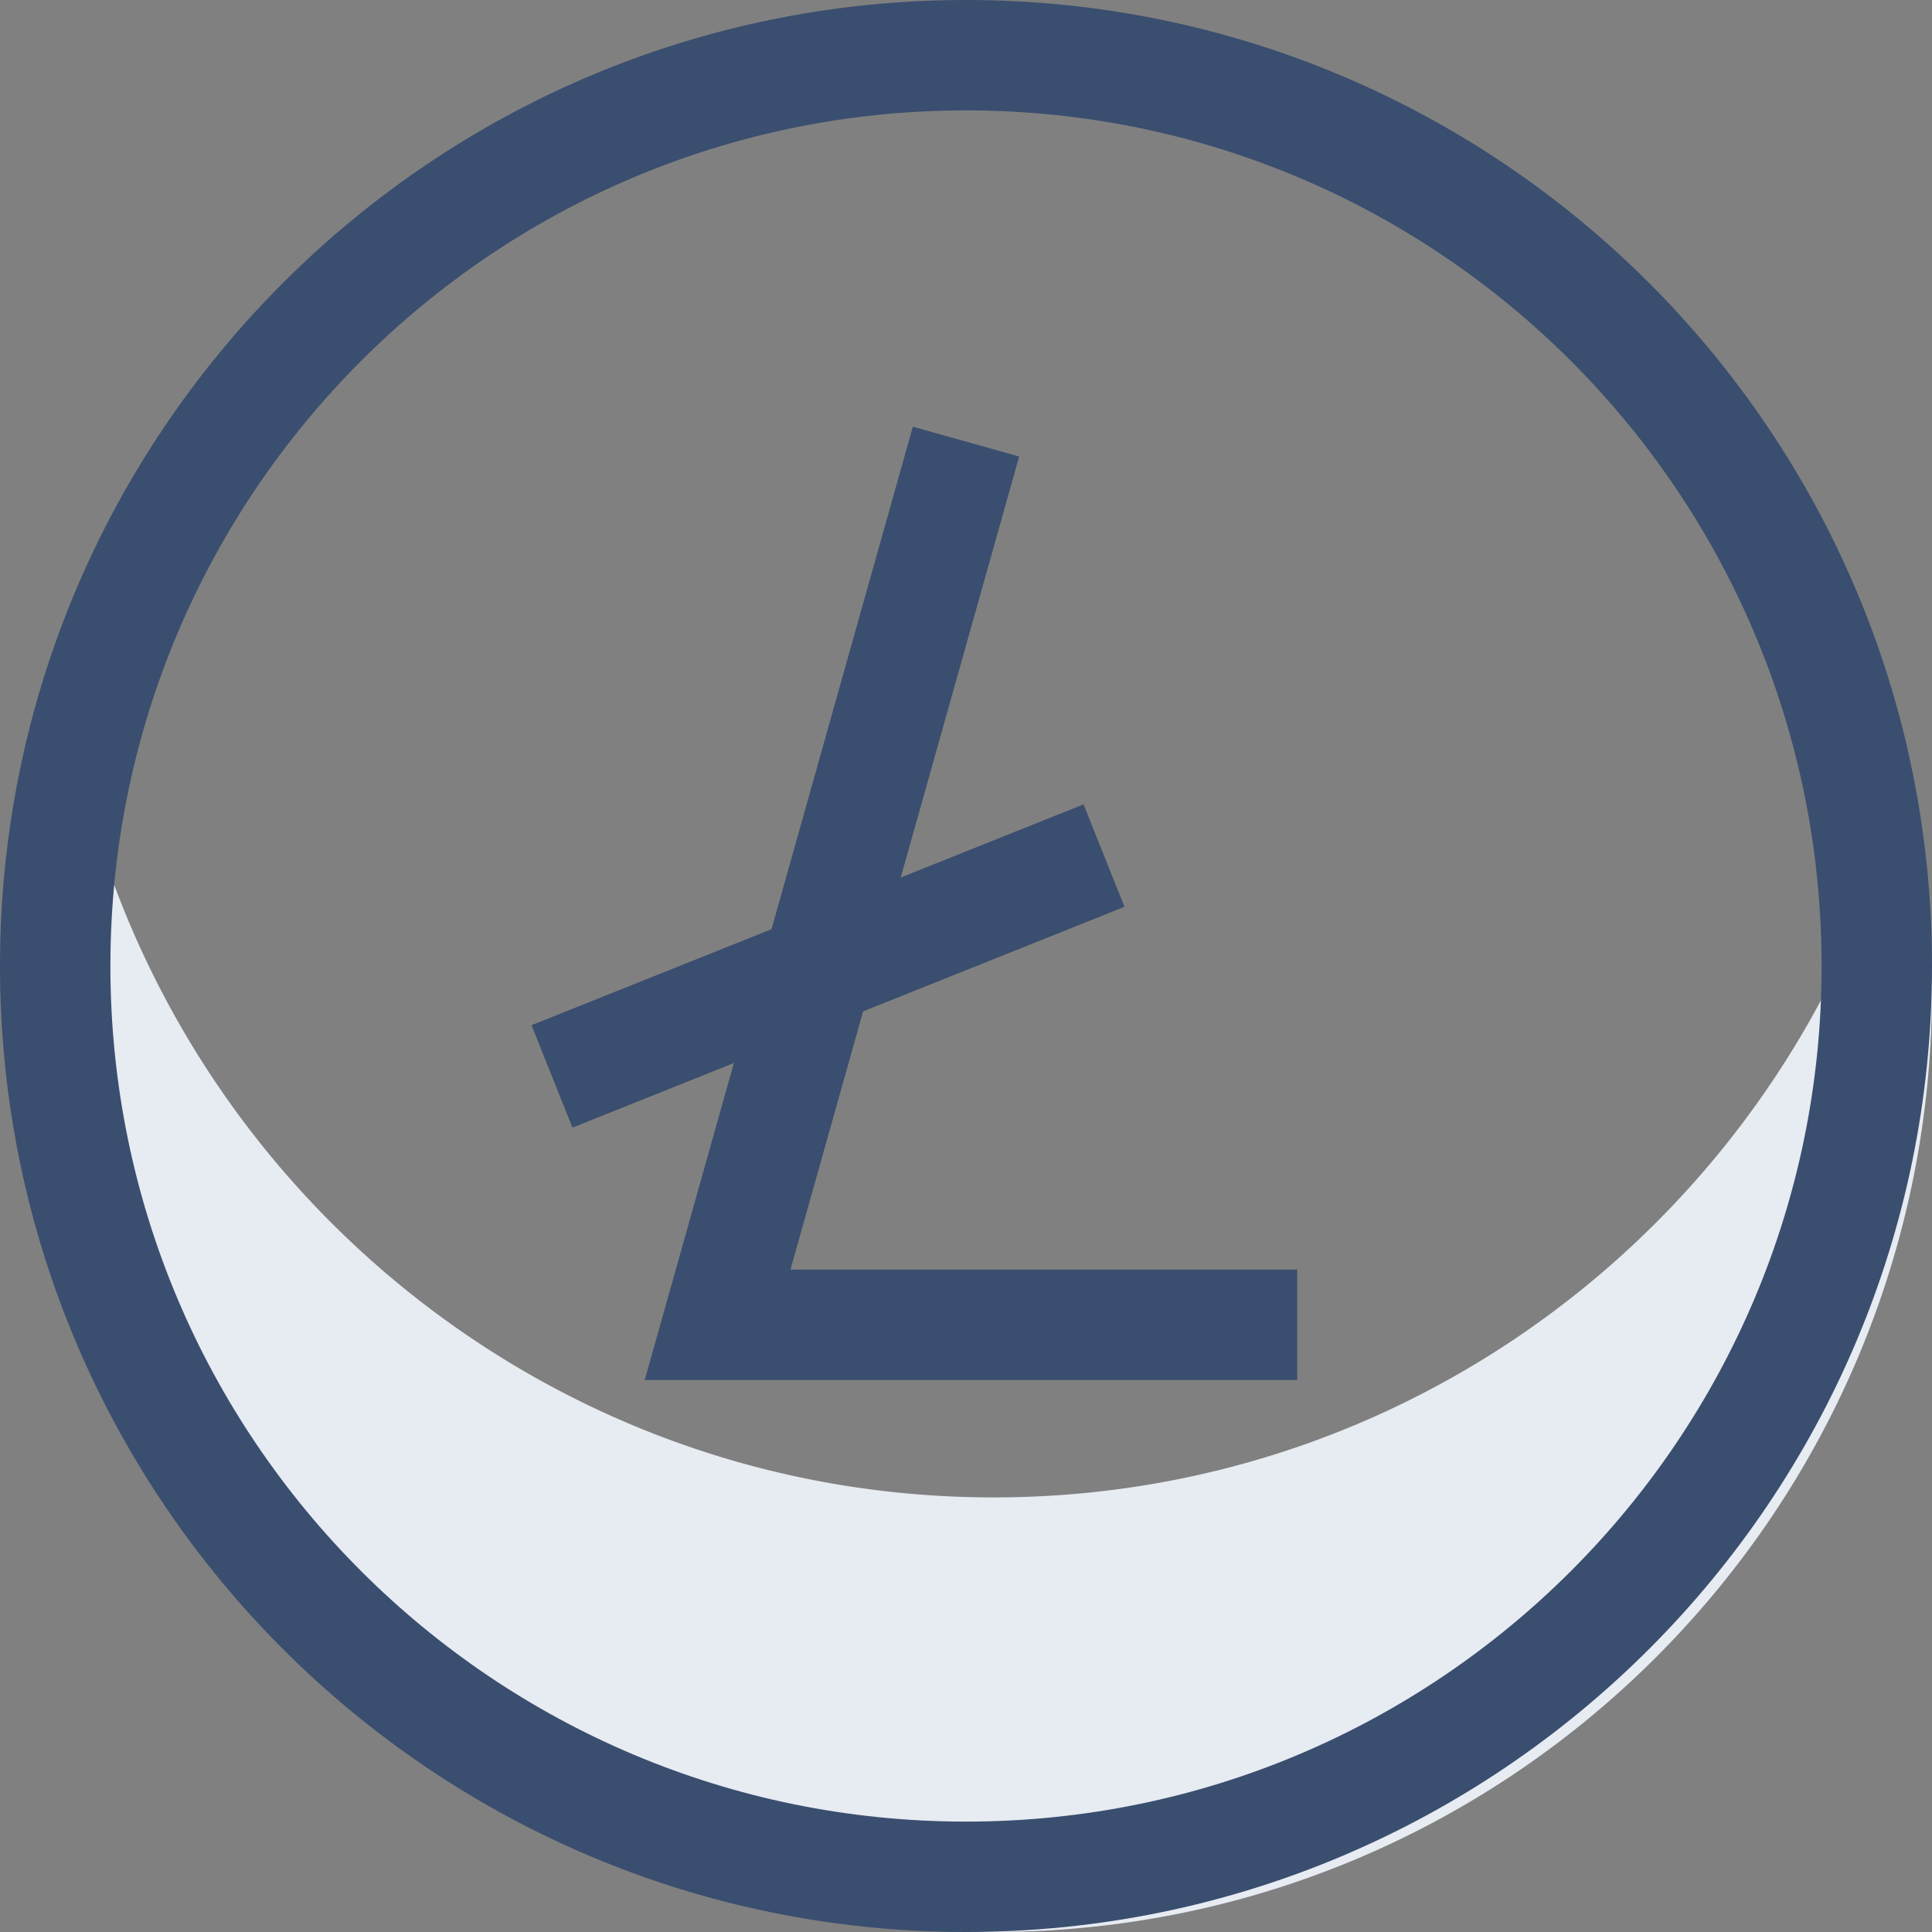 <svg xmlns="http://www.w3.org/2000/svg" width="35" height="35" viewBox="0 0 35 35">
    <rect x="0" y="0" width="35" height="35" fill="#808080" stroke="none"/>
    <g fill="none" fill-rule="nonzero">
        <path fill="#E7EBF2" d="M18 27.127C9.961 27.127 3.226 21.526 1.455 14A17.17 17.17 0 0 0 1 17.937C1 27.36 8.611 35 18 35s17-7.64 17-17.063c0-1.355-.158-2.673-.455-3.937C32.775 21.526 26.04 27.127 18 27.127z"/>
        <path fill="#3A4E6F" d="M35 17.5C35 27.165 27.165 35 17.5 35S0 27.165 0 17.5 7.835 0 17.5 0 35 7.835 35 17.5zm-2 0C33 8.94 26.06 2 17.5 2 8.94 2 2 8.94 2 17.5 2 26.06 8.94 33 17.5 33 26.06 33 33 26.06 33 17.5z"/>
        <path fill="#3A4E6F" d="M18.463 8.27l-1.926-.54L11.68 25H23.5v-2h-9.18z"/>
        <path fill="#3A4E6F" d="M9.629 18.572l.742 1.856 10-4-.742-1.856z"/>
    </g>
</svg>
